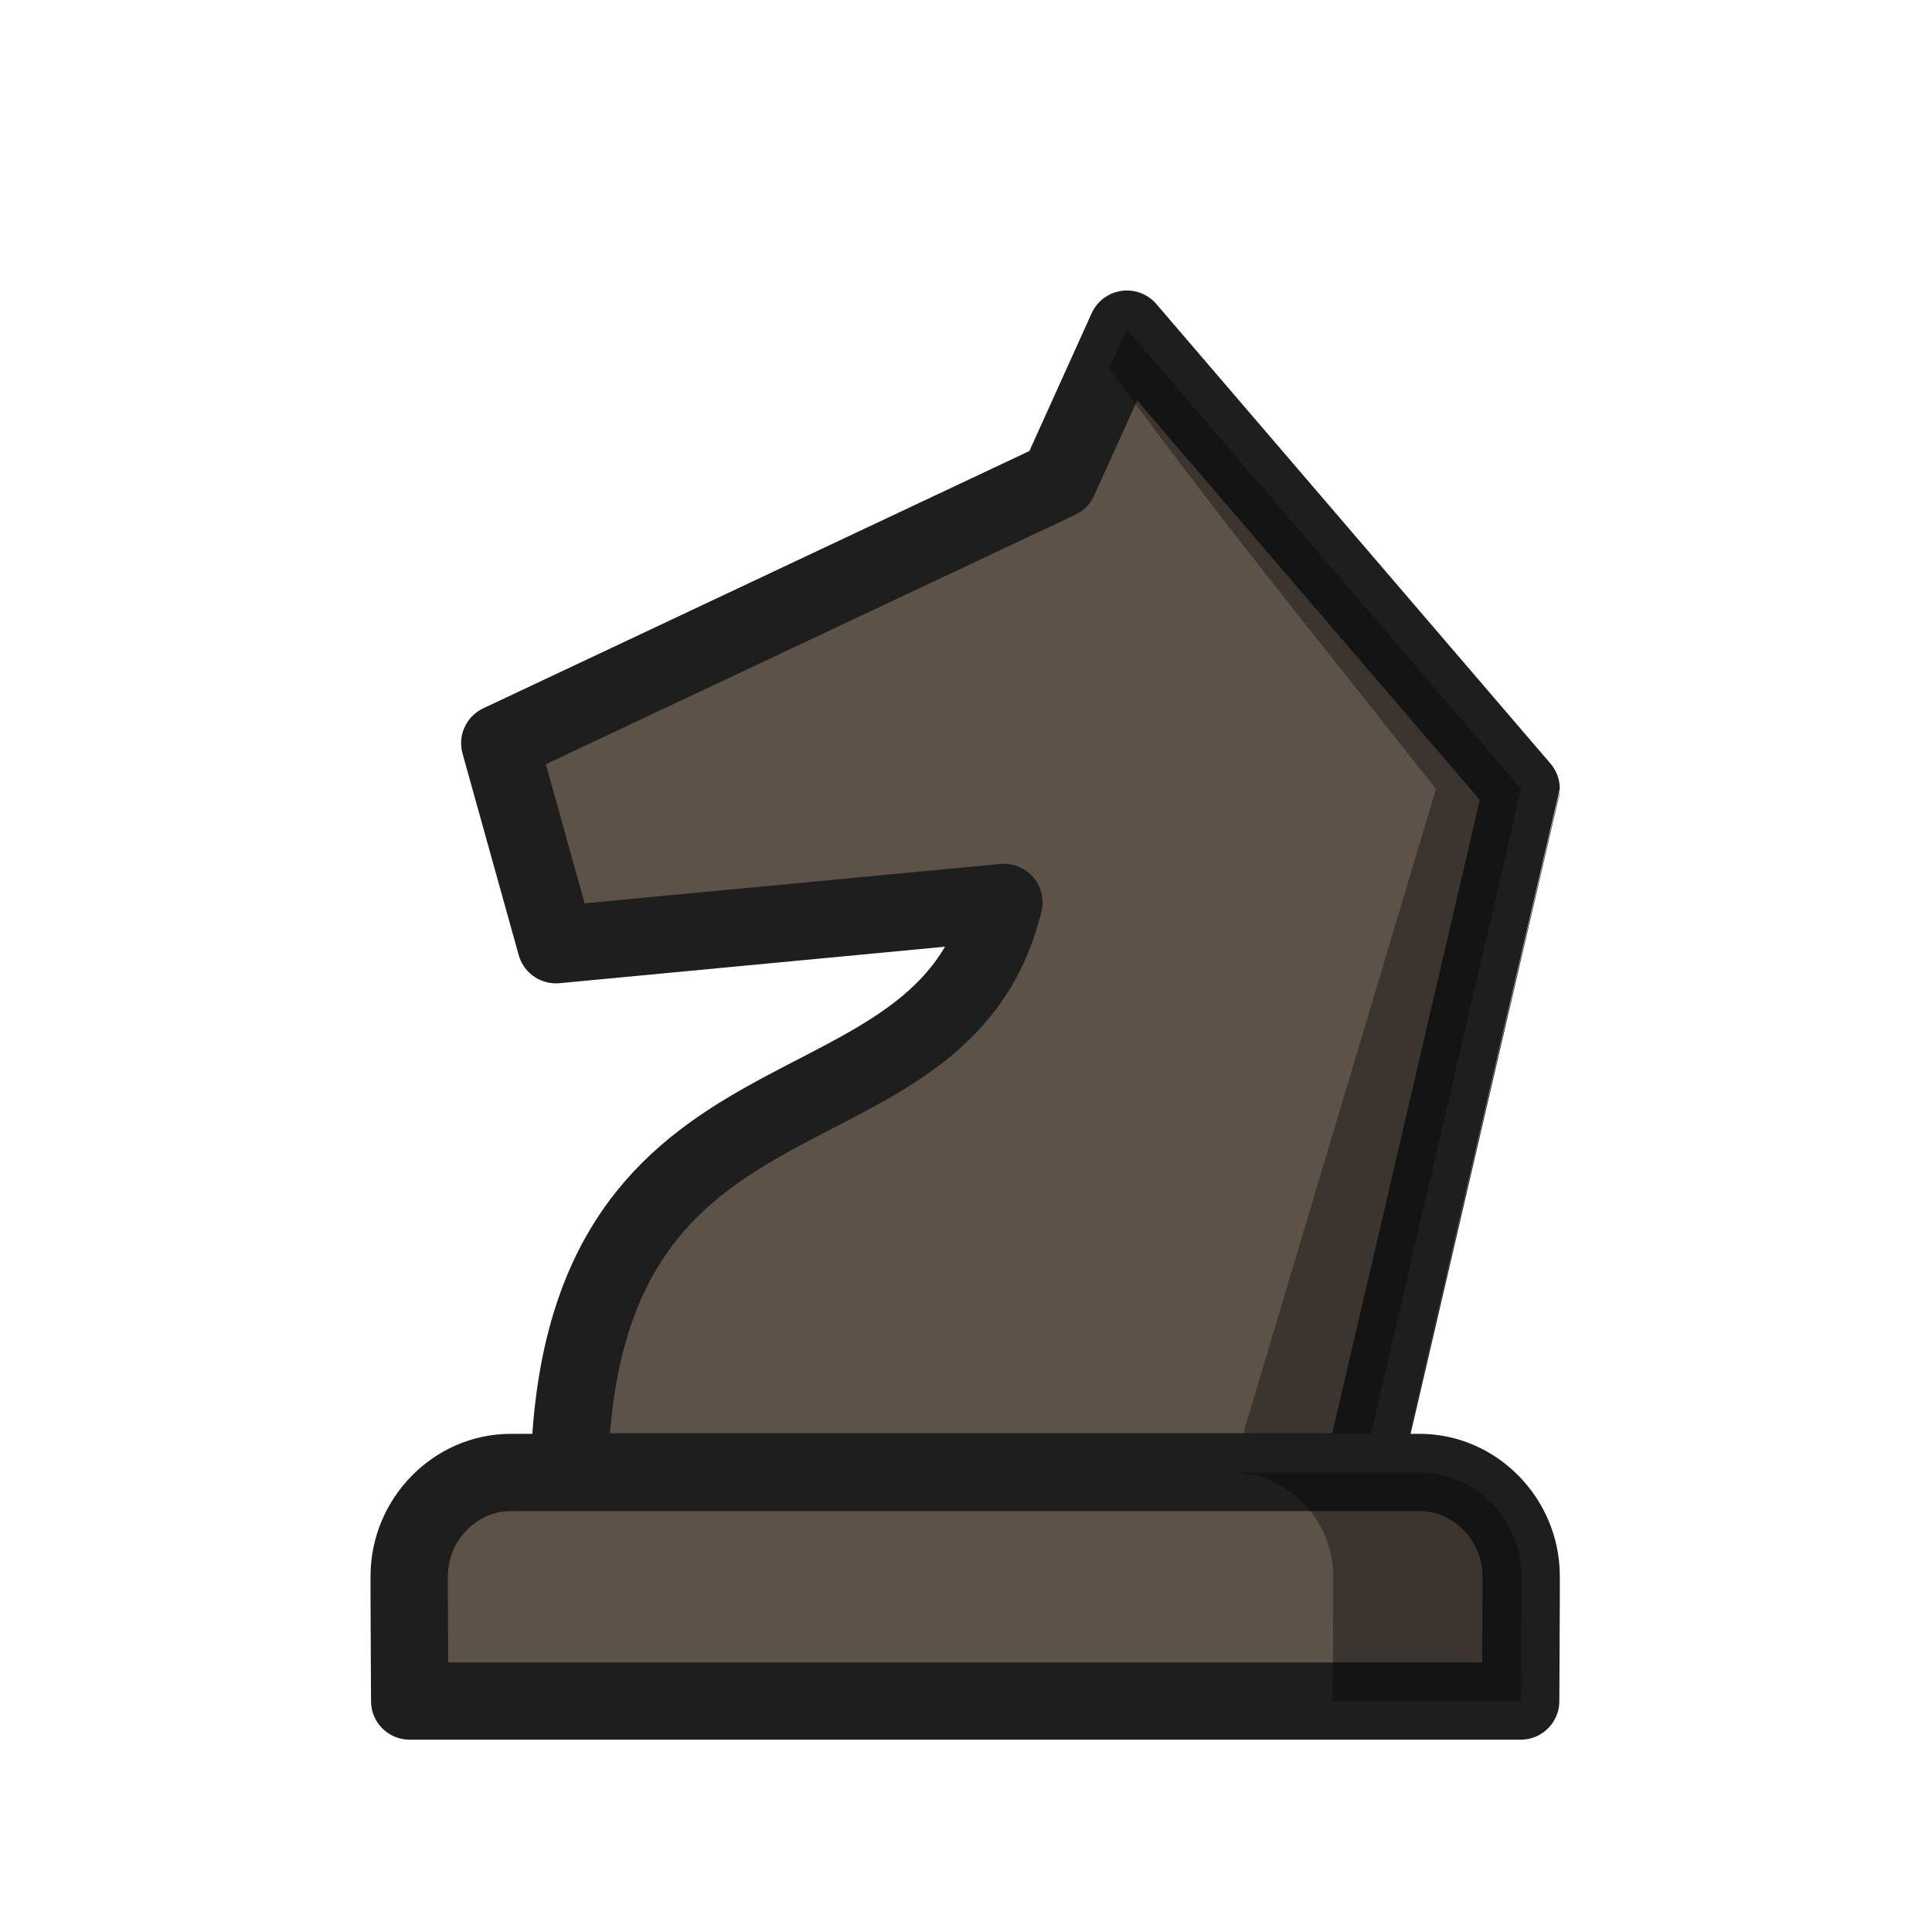 <?xml version="1.0" encoding="UTF-8"?>
<svg width="50mm" height="50mm" clip-rule="evenodd" fill-rule="evenodd" image-rendering="optimizeQuality" shape-rendering="geometricPrecision" text-rendering="geometricPrecision" version="1.1" viewBox="0 0 50 50" xmlns="http://www.w3.org/2000/svg" xmlns:cc="http://creativecommons.org/ns#" xmlns:dc="http://purl.org/dc/elements/1.1/" xmlns:rdf="http://www.w3.org/1999/02/22-rdf-syntax-ns#">
 <g transform="translate(105.81 -172.94)" clip-rule="evenodd" fill-rule="evenodd" shape-rendering="geometricPrecision">
  <g transform="matrix(1.062 0 0 1.059 -106.38 175.23)" image-rendering="optimizeQuality" stroke-width="1.037">
   <g transform="translate(-3283.1,431.72)" stroke-width="1.037">
    <path class="st28" d="m3308.1-411.83-10.914 1.036-1.369-4.926 13.622-6.436 1.66-3.684 9.605 11.231c0 7e-5 -3.876 16.695-3.876 16.695l-19.317-3e-5c0.23-10.664 9.075-7.65 10.589-13.916z" fill="#5c5248" stroke="#1e1e1e" stroke-linejoin="round" stroke-width="1.886"/>
    <path d="m3311.1-425.83-0.827 1.836 0.401-0.89c2.535 3.515 5.28 6.874 7.955 10.282l-4.976 16.688h3.175s3.875-16.684 3.876-16.688z" opacity=".35"/>
    <g transform="translate(-.159 57.079)" stroke-width="1.037"></g>
   </g>
  </g>
  <g transform="matrix(1.151 0 0 1.15 108.43 33.821)" stroke-width=".956">
   <path d="m-174.65 154.11c-1.248 0-2.283 1.058-2.283 2.335v0.474l0.011 2.335h24.98l0.011-2.335v-0.474c0-1.277-1.034-2.335-2.283-2.335h-10.218z" fill="#5c5248" image-rendering="optimizeQuality" stroke="#1e1e1e" stroke-linecap="round" stroke-linejoin="round" stroke-width="1.739"/>
   <path d="m-158.44 154.11c1.248 0 2.283 1.058 2.283 2.335v0.474l-0.011 2.335h4.233l0.011-2.335v-0.474c0-1.277-1.034-2.335-2.283-2.335z" image-rendering="optimizeQuality" opacity=".35"/>
  </g>
 </g>
</svg>
